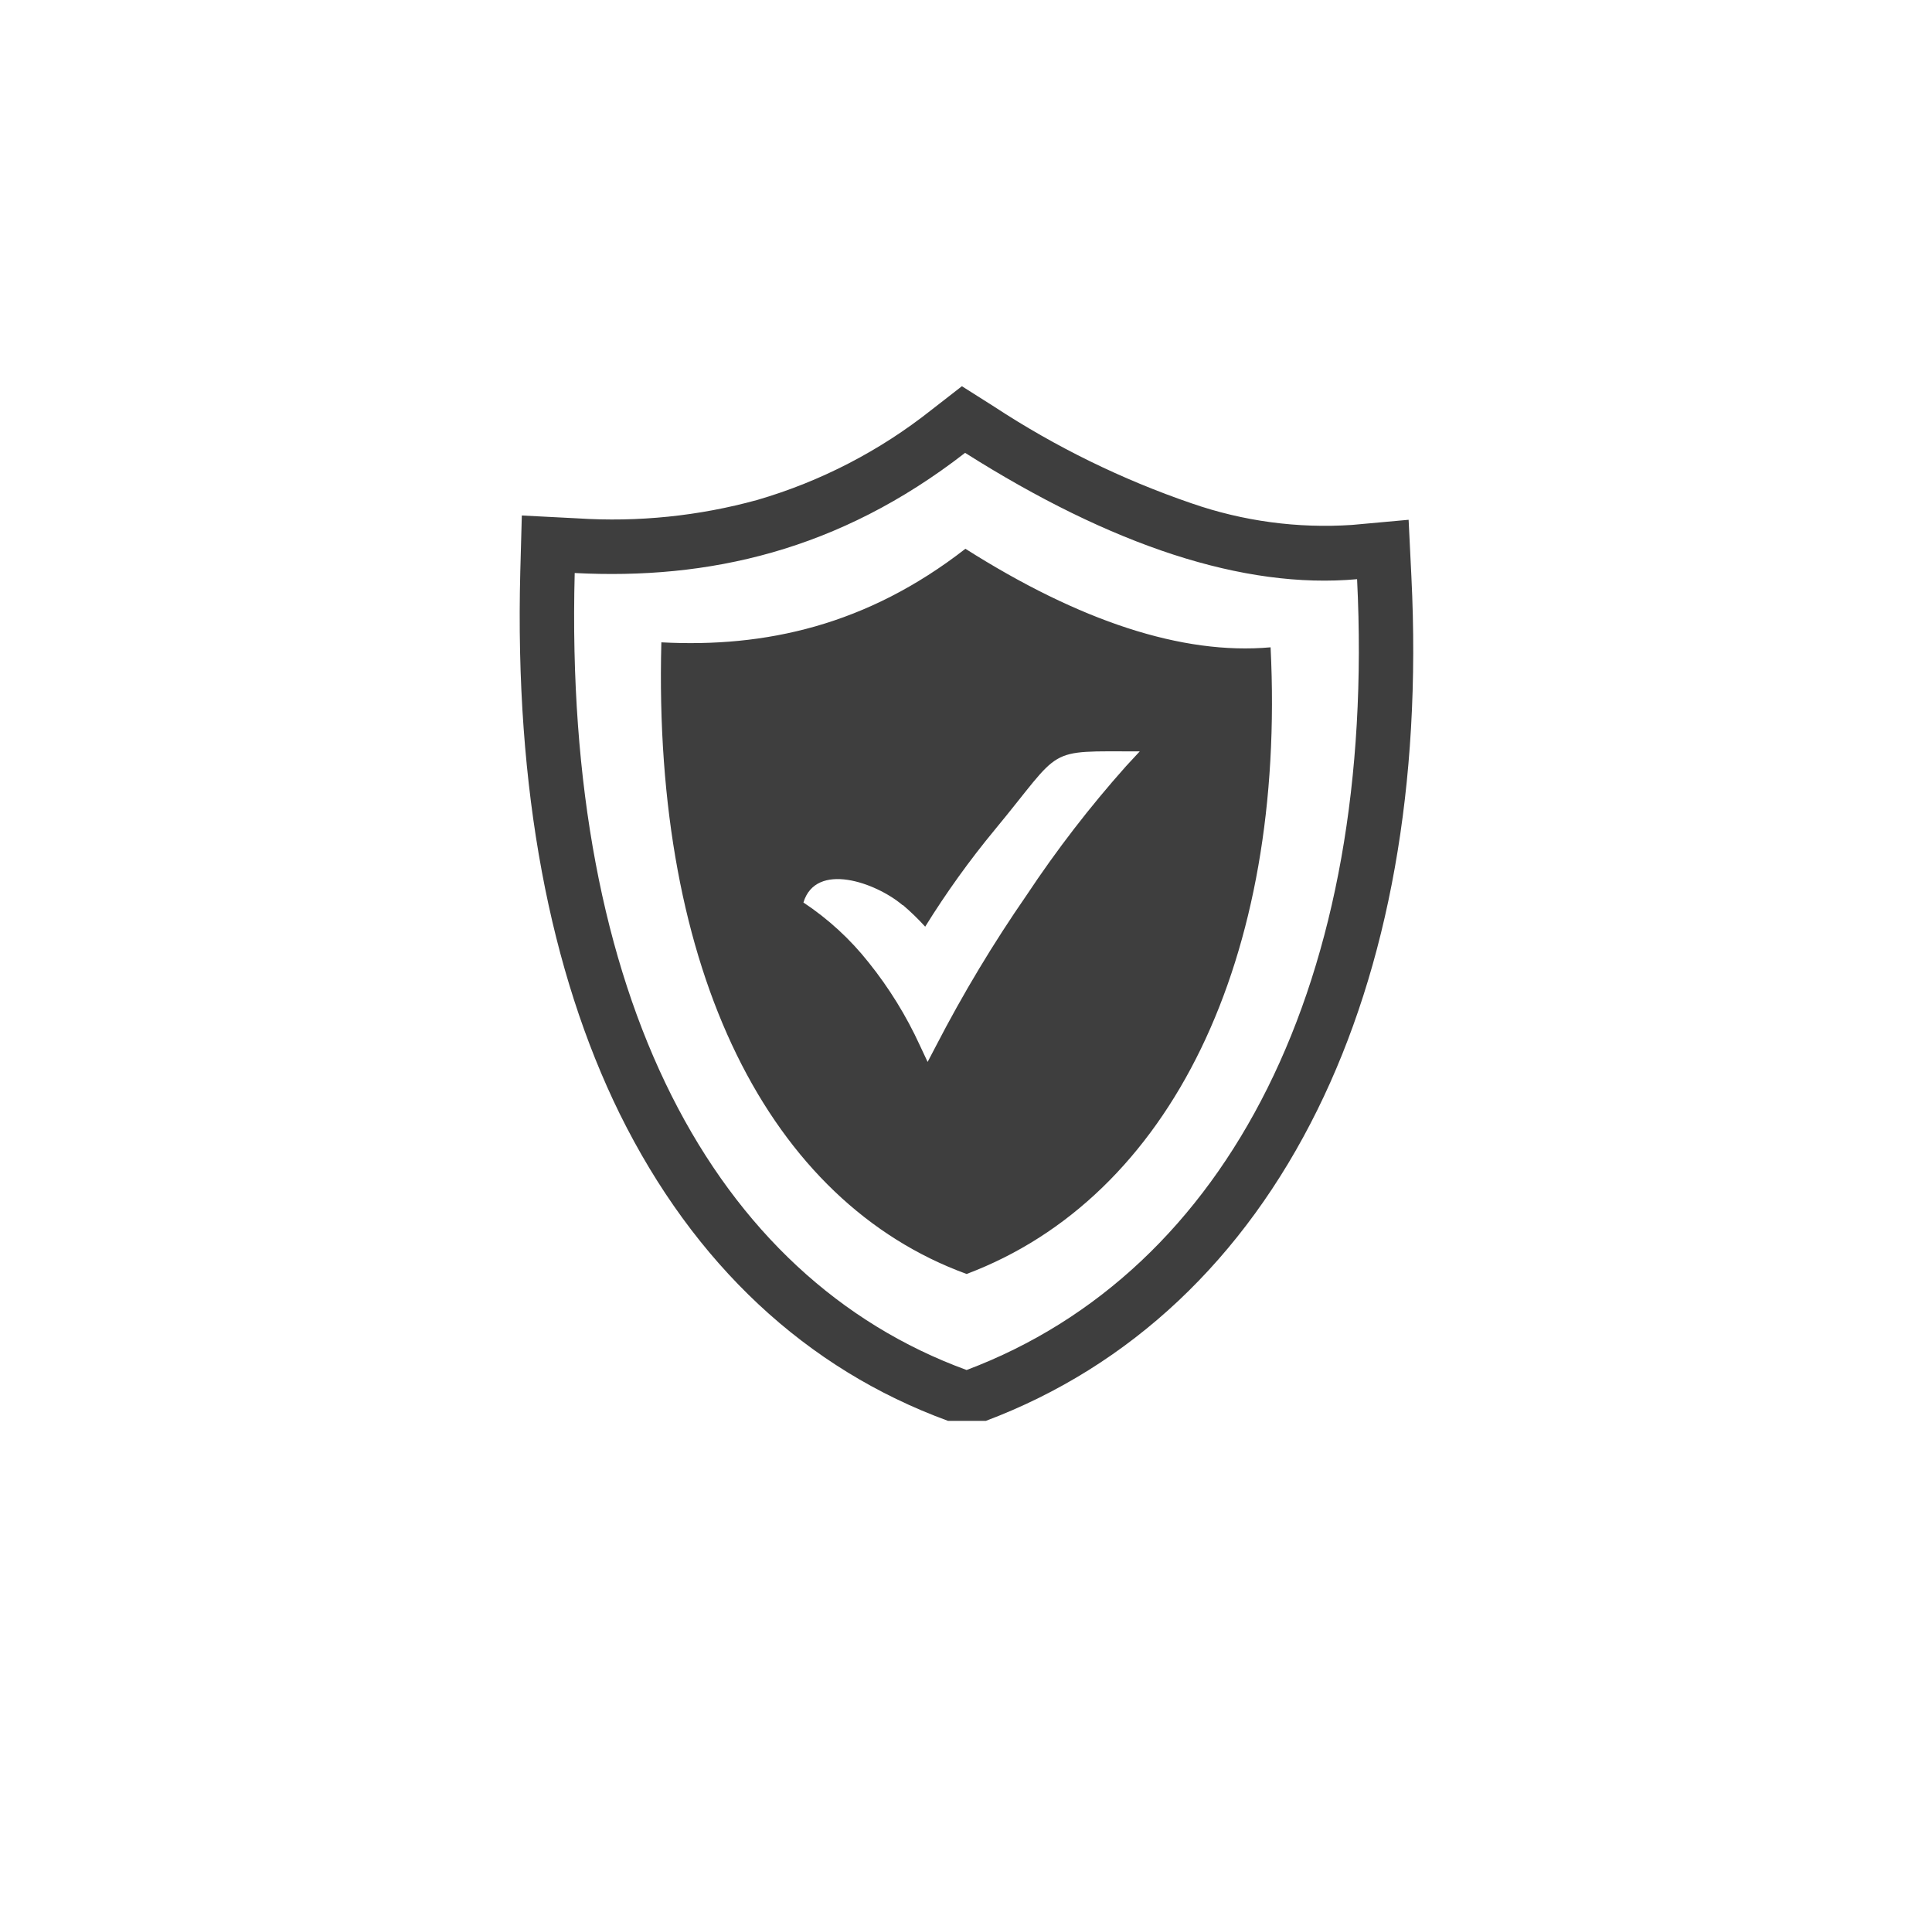 <svg width="73" height="72" viewBox="0 0 73 72" fill="none" xmlns="http://www.w3.org/2000/svg">
<g filter="url(#filter0_d_136_103)">
<circle cx="36.5" cy="34" r="32" fill="white"/>
</g>
<path fill-rule="evenodd" clip-rule="evenodd" d="M37.57 15.367C39.891 16.889 42.393 18.114 45.018 19.014C46.967 19.691 49.031 19.969 51.089 19.831L53.224 19.637L53.329 21.782C53.721 29.67 52.448 36.523 49.778 41.929C47.001 47.555 42.731 51.618 37.248 53.68H35.823C30.465 51.723 26.227 47.771 23.414 42.075C20.789 36.73 19.443 29.826 19.659 21.591L19.717 19.475L21.82 19.583C24.109 19.732 26.407 19.496 28.619 18.886C31.014 18.187 33.249 17.03 35.203 15.479L36.345 14.591L37.57 15.367ZM36.478 20.732C40.783 23.462 44.672 24.754 48.009 24.455C48.592 36.227 44.239 45.225 36.523 48.13C29.068 45.41 24.661 36.724 24.989 24.267C28.906 24.474 32.752 23.631 36.478 20.732ZM34.117 34.194C34.414 34.447 34.695 34.72 34.958 35.009C35.751 33.73 36.63 32.506 37.589 31.346C40.211 28.18 39.428 28.387 43.065 28.387L42.546 28.947C41.181 30.479 39.926 32.106 38.792 33.816C37.53 35.639 36.387 37.542 35.368 39.511L35.05 40.119L34.76 39.501C34.246 38.379 33.595 37.324 32.822 36.361C32.125 35.48 31.293 34.716 30.357 34.096C30.831 32.54 33.09 33.338 34.102 34.194H34.117ZM36.466 17.108C41.996 20.608 46.988 22.269 51.277 21.881C52.025 37.023 46.431 48.026 36.523 51.758C26.955 48.261 21.295 37.643 21.715 21.648C26.745 21.909 31.683 20.824 36.466 17.108Z" fill="#3E3E3E"/>
<defs>
<filter id="filter0_d_136_103" x="0.5" y="0" width="72" height="72" filterUnits="userSpaceOnUse" color-interpolation-filters="sRGB">
<feFlood flood-opacity="0" result="BackgroundImageFix"/>
<feColorMatrix in="SourceAlpha" type="matrix" values="0 0 0 0 0 0 0 0 0 0 0 0 0 0 0 0 0 0 127 0" result="hardAlpha"/>
<feOffset dy="2"/>
<feGaussianBlur stdDeviation="2"/>
<feComposite in2="hardAlpha" operator="out"/>
<feColorMatrix type="matrix" values="0 0 0 0 0 0 0 0 0 0 0 0 0 0 0 0 0 0 0.25 0"/>
<feBlend mode="normal" in2="BackgroundImageFix" result="effect1_dropShadow_136_103"/>
<feBlend mode="normal" in="SourceGraphic" in2="effect1_dropShadow_136_103" result="shape"/>
</filter>
</defs>
</svg>
